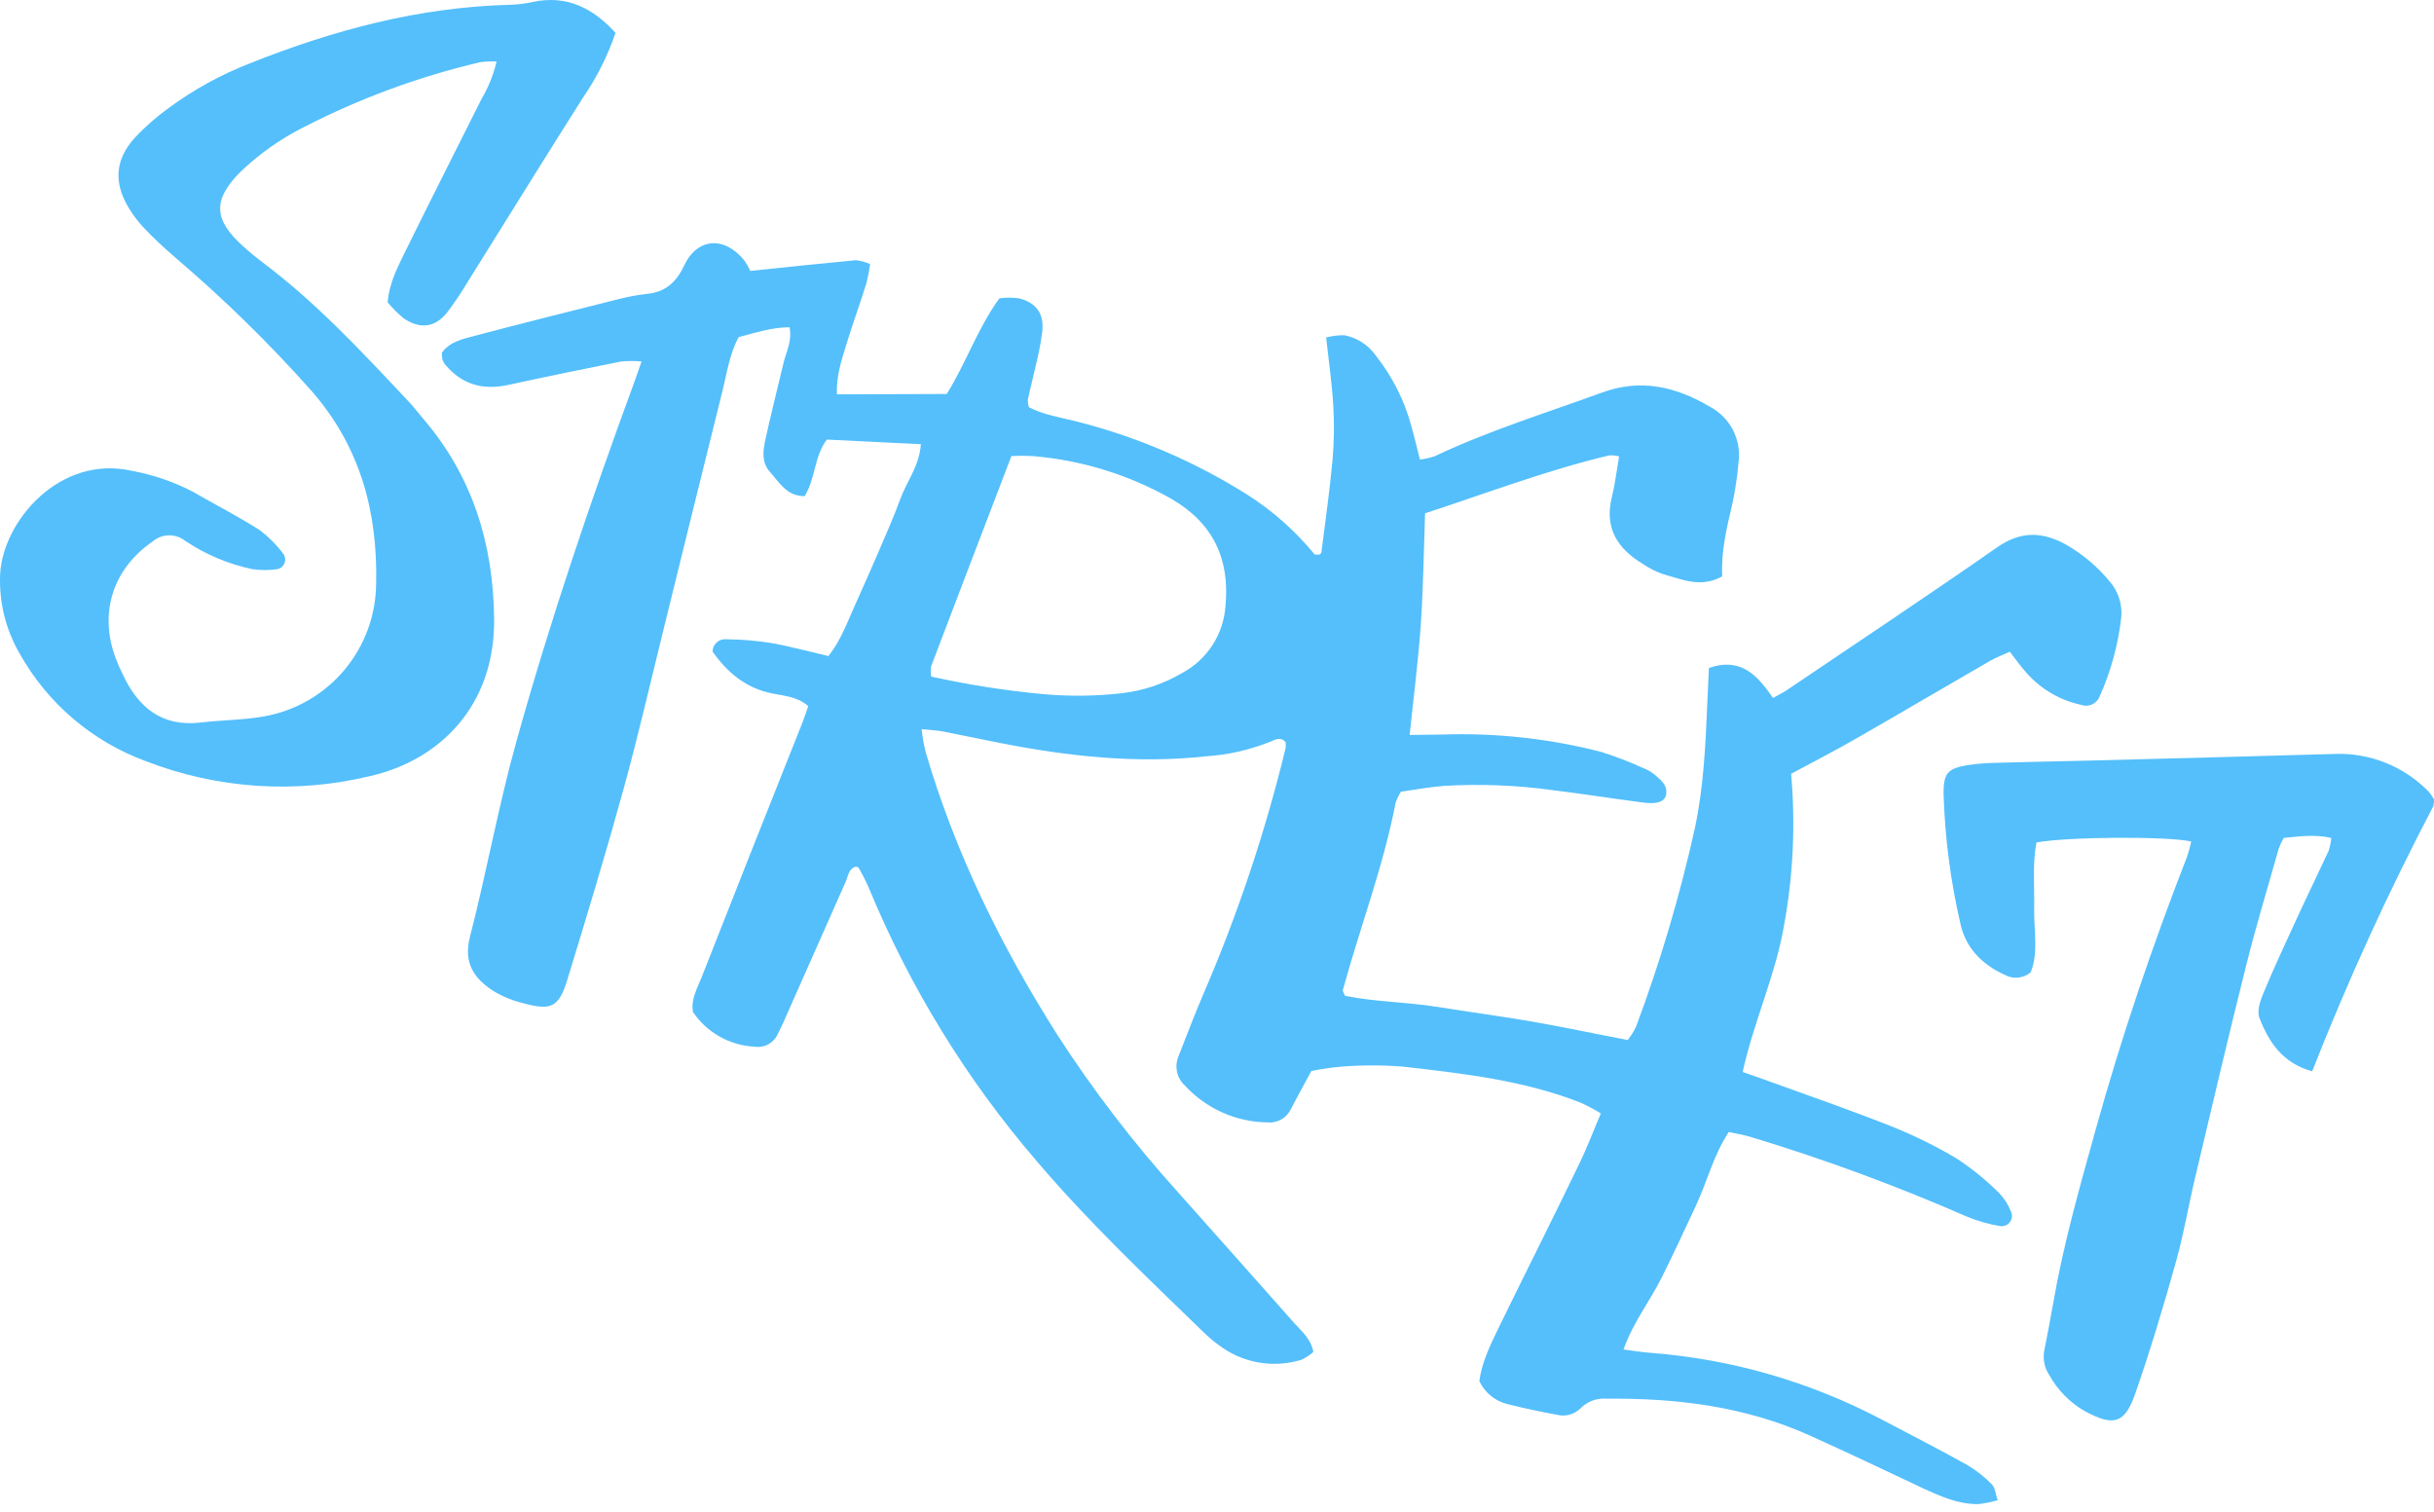 <svg width="256" height="159" viewBox="0 0 256 159" fill="none" xmlns="http://www.w3.org/2000/svg">
<path d="M170.291 48.004C169.953 47.912 169.603 47.875 169.253 47.894C162.694 49.453 156.405 51.857 149.884 53.989C149.743 57.939 149.697 61.844 149.433 65.736C149.169 69.518 148.679 73.288 148.261 77.302L151.734 77.257C157.346 77.069 162.957 77.683 168.396 79.08C169.892 79.552 171.357 80.114 172.784 80.762C173.201 80.918 173.592 81.135 173.944 81.406C174.589 81.974 175.42 82.508 175.233 83.591C175.091 84.287 174.344 84.602 172.933 84.422C169.711 84.01 166.489 83.494 163.267 83.101C159.487 82.58 155.665 82.431 151.856 82.656C150.31 82.779 148.782 83.069 147.346 83.269C147.124 83.628 146.939 84.007 146.791 84.403C145.503 91.142 143.028 97.56 141.231 104.158C141.231 104.242 141.302 104.358 141.456 104.732C144.562 105.376 147.9 105.376 151.192 105.905C154.485 106.433 157.855 106.877 161.167 107.451C164.479 108.024 167.771 108.74 171.206 109.384C171.544 108.948 171.836 108.477 172.076 107.979C174.632 101.144 176.705 94.138 178.281 87.012C179.189 82.702 179.382 78.339 179.569 73.964C179.614 72.746 179.679 71.529 179.737 70.259C183.152 69.067 184.892 71.116 186.483 73.41C186.992 73.12 187.385 72.933 187.772 72.695C195.208 67.663 202.688 62.701 210.053 57.566C212.534 55.832 214.809 55.91 217.276 57.269C219.03 58.267 220.587 59.578 221.871 61.135C222.318 61.644 222.658 62.238 222.872 62.881C223.086 63.524 223.168 64.204 223.114 64.879C222.79 67.787 222.014 70.626 220.814 73.294C220.657 73.661 220.364 73.953 219.996 74.108C219.628 74.263 219.215 74.269 218.842 74.125C216.633 73.641 214.635 72.465 213.14 70.768C212.553 70.124 212.031 69.37 211.387 68.545C210.659 68.88 209.937 69.145 209.28 69.525C204.615 72.218 199.969 74.957 195.298 77.637C193.068 78.926 190.787 80.086 188.384 81.387C188.856 86.741 188.6 92.134 187.624 97.418C186.715 102.618 184.466 107.425 183.287 112.747C184.505 113.173 185.549 113.534 186.586 113.914C190.697 115.409 194.84 116.833 198.906 118.456C201.302 119.409 203.618 120.551 205.833 121.871C207.421 122.922 208.901 124.126 210.253 125.467C210.785 126.028 211.207 126.684 211.497 127.4C211.585 127.576 211.624 127.773 211.609 127.97C211.594 128.167 211.525 128.356 211.411 128.516C211.296 128.677 211.139 128.803 210.958 128.881C210.777 128.959 210.577 128.986 210.382 128.959C209.173 128.759 207.99 128.422 206.857 127.954C199.453 124.713 191.862 121.916 184.125 119.578C183.397 119.352 182.636 119.242 181.824 119.062C180.207 121.523 179.55 124.288 178.377 126.794C177.205 129.301 176.013 131.885 174.756 134.397C173.5 136.91 171.766 139.075 170.755 141.936C171.85 142.078 172.688 142.22 173.57 142.284C182.101 142.937 190.407 145.336 197.972 149.333C200.949 150.899 203.945 152.433 206.883 154.069C207.845 154.638 208.726 155.331 209.506 156.131C209.841 156.466 209.873 157.104 210.111 157.787C209.429 157.987 208.73 158.125 208.024 158.2C205.949 158.2 204.1 157.388 202.225 156.518C198.275 154.649 194.318 152.774 190.33 150.977C183.538 147.916 176.341 147.04 168.976 147.11C168.475 147.068 167.971 147.136 167.499 147.31C167.027 147.484 166.598 147.759 166.244 148.116C165.923 148.437 165.523 148.669 165.085 148.788C164.646 148.908 164.184 148.912 163.744 148.799C161.979 148.476 160.226 148.098 158.486 147.665C157.857 147.501 157.272 147.2 156.772 146.785C156.272 146.37 155.87 145.849 155.593 145.261C155.832 143.367 156.702 141.543 157.578 139.739C160.432 133.888 163.377 128.07 166.193 122.213C166.966 120.608 167.591 118.933 168.371 117.103C167.69 116.69 166.987 116.315 166.264 115.982C160.245 113.611 153.873 112.909 147.526 112.18C145.403 112.016 143.27 112.016 141.147 112.18C140.065 112.274 138.99 112.429 137.925 112.644C137.146 114.088 136.437 115.357 135.773 116.646C135.557 117.106 135.204 117.488 134.762 117.74C134.32 117.991 133.811 118.1 133.305 118.05C131.673 118.03 130.061 117.677 128.57 117.012C127.079 116.347 125.739 115.385 124.632 114.184C124.214 113.804 123.923 113.302 123.801 112.75C123.678 112.197 123.73 111.62 123.949 111.098C124.806 108.907 125.644 106.703 126.572 104.538C130.175 96.185 133.066 87.541 135.213 78.7C135.237 78.486 135.237 78.27 135.213 78.056C134.749 77.495 134.214 77.74 133.711 77.966C131.528 78.857 129.215 79.39 126.862 79.544C119.523 80.35 112.306 79.544 105.122 78.133C103.143 77.753 101.172 77.315 99.187 76.935C98.543 76.812 97.866 76.787 96.932 76.69C97.022 77.479 97.158 78.262 97.338 79.035C100.45 89.68 105.296 99.525 111.217 108.856C114.994 114.703 119.237 120.237 123.904 125.402C128.002 130.022 132.12 134.617 136.205 139.243C136.926 140.061 137.854 140.77 138.138 142.188C137.756 142.534 137.321 142.817 136.849 143.025C135.392 143.468 133.852 143.561 132.352 143.296C130.853 143.03 129.438 142.414 128.221 141.498C127.679 141.104 127.165 140.674 126.681 140.209C120.644 134.352 114.523 128.573 109.078 122.168C101.664 113.56 95.68 103.818 91.352 93.314C91.035 92.604 90.68 91.911 90.289 91.239C90.257 91.181 90.095 91.188 89.973 91.162C89.225 91.4 89.206 92.161 88.948 92.734C86.758 97.653 84.576 102.578 82.402 107.509C82.222 107.915 82.009 108.314 81.822 108.72C81.623 109.189 81.274 109.577 80.829 109.825C80.384 110.072 79.87 110.164 79.367 110.086C78.078 110.023 76.821 109.661 75.696 109.028C74.571 108.395 73.608 107.509 72.885 106.439C72.653 105.099 73.317 103.997 73.761 102.87C77.292 93.887 80.845 84.912 84.419 75.942C84.618 75.433 84.786 74.912 85.011 74.267C83.884 73.275 82.511 73.198 81.242 72.94C78.413 72.379 76.468 70.691 74.94 68.526C74.945 68.342 74.987 68.162 75.065 67.995C75.142 67.829 75.254 67.68 75.392 67.559C75.53 67.438 75.692 67.347 75.867 67.291C76.042 67.236 76.227 67.218 76.409 67.237C77.972 67.253 79.531 67.382 81.075 67.624C83.053 67.972 84.999 68.507 87.131 69.003C88.42 67.385 89.103 65.485 89.915 63.668C90.727 61.851 91.571 59.982 92.364 58.126C93.156 56.27 93.987 54.421 94.677 52.52C95.366 50.62 96.687 49.054 96.855 46.721L86.97 46.232C85.617 47.997 85.785 50.336 84.625 52.185C82.724 52.185 81.957 50.716 80.959 49.608C80.121 48.674 80.231 47.488 80.469 46.386C81.062 43.648 81.758 40.935 82.402 38.203C82.672 37.03 83.33 35.916 83.046 34.421C81.178 34.421 79.509 34.988 77.692 35.458C76.725 37.23 76.455 39.247 75.971 41.18C73.877 49.556 71.828 57.933 69.753 66.348C68.381 71.902 67.099 77.489 65.578 83.004C63.729 89.712 61.712 96.381 59.676 103.024C58.761 105.995 57.955 106.33 54.901 105.479C53.818 105.211 52.784 104.776 51.834 104.191C49.856 102.902 48.728 101.265 49.424 98.546C51.183 91.703 52.433 84.725 54.328 77.927C57.891 65.162 62.15 52.617 66.719 40.175C66.944 39.53 67.157 38.925 67.479 38.016C66.771 37.954 66.06 37.954 65.353 38.016C61.39 38.809 57.434 39.614 53.49 40.478C50.842 41.057 48.606 40.478 46.847 38.371C46.705 38.199 46.596 38.002 46.525 37.791C46.487 37.563 46.469 37.332 46.473 37.101C47.317 35.916 48.703 35.651 49.972 35.31C54.85 34.021 59.747 32.791 64.644 31.566C65.726 31.27 66.829 31.054 67.943 30.922C69.934 30.741 71.087 29.762 71.957 27.926C73.355 24.968 76.229 24.82 78.31 27.423C78.542 27.761 78.743 28.119 78.909 28.493C82.698 28.1 86.358 27.707 90.031 27.365C90.543 27.426 91.043 27.566 91.513 27.777C91.429 28.429 91.306 29.074 91.146 29.711C90.501 31.85 89.702 33.963 89.052 36.109C88.536 37.81 87.937 39.511 88.027 41.476L99.574 41.438C101.616 38.171 102.834 34.505 105.115 31.373C105.793 31.289 106.479 31.289 107.158 31.373C108.975 31.831 109.8 32.945 109.632 34.801C109.476 36.023 109.245 37.234 108.943 38.429C108.678 39.633 108.363 40.825 108.098 42.031C108.098 42.301 108.137 42.57 108.214 42.829C109.748 43.628 111.526 43.899 113.247 44.331C119.567 45.935 125.598 48.518 131.121 51.986C133.831 53.702 136.248 55.843 138.28 58.326C138.57 58.326 138.679 58.326 138.756 58.326C138.834 58.326 138.969 58.171 138.982 58.081C139.388 54.859 139.852 51.638 140.148 48.416C140.318 46.516 140.346 44.605 140.232 42.701C140.097 40.362 139.755 38.035 139.478 35.49C140.11 35.331 140.76 35.253 141.411 35.258C142.75 35.525 143.934 36.298 144.717 37.417C146.461 39.625 147.735 42.166 148.46 44.885C148.77 45.961 149.014 47.056 149.343 48.332C149.878 48.271 150.405 48.152 150.915 47.978C156.611 45.278 162.63 43.429 168.532 41.277C172.591 39.801 176.264 40.671 179.795 42.752C180.852 43.3 181.714 44.163 182.261 45.221C182.808 46.279 183.013 47.481 182.849 48.661C182.725 50.114 182.51 51.558 182.205 52.984C181.618 55.484 181.006 57.972 181.135 60.62C178.899 61.876 176.882 60.929 174.885 60.375C174.141 60.118 173.437 59.761 172.791 59.312C170.13 57.714 168.719 55.542 169.53 52.295C169.865 50.929 170.033 49.492 170.291 48.004ZM97.944 71.161C101.8 72.014 105.706 72.627 109.638 72.998C112.426 73.258 115.233 73.228 118.015 72.907C120.249 72.648 122.405 71.924 124.342 70.781C125.635 70.088 126.73 69.079 127.526 67.847C128.322 66.615 128.792 65.201 128.892 63.739C129.362 58.796 127.603 55.027 123.215 52.475C118.716 49.92 113.713 48.38 108.556 47.965C107.83 47.926 107.103 47.926 106.378 47.965C103.498 55.491 100.701 62.785 97.911 70.137C97.879 70.478 97.89 70.823 97.944 71.161Z" fill="#54BFFB"/>
<path d="M64.741 3.454C63.909 5.892 62.745 8.203 61.281 10.322C57.196 16.766 53.194 23.254 49.148 29.717C48.514 30.777 47.826 31.803 47.086 32.791C45.797 34.466 44.167 34.679 42.395 33.435C41.808 32.937 41.265 32.389 40.771 31.798C40.926 29.865 41.744 28.248 42.53 26.644C45.204 21.205 47.943 15.806 50.656 10.387C51.375 9.168 51.905 7.847 52.228 6.469C51.655 6.441 51.082 6.464 50.514 6.54C44.058 8.054 37.813 10.354 31.918 13.389C29.509 14.604 27.292 16.167 25.339 18.029C22.349 20.993 22.42 23.093 25.597 25.922C26.241 26.521 26.956 27.095 27.672 27.636C33.258 31.837 37.981 36.914 42.756 41.998C43.4 42.643 43.922 43.358 44.508 44.035C49.721 50.111 51.906 57.269 51.97 65.156C52.041 74.242 46.248 79.976 38.87 81.639C31.062 83.513 22.868 82.967 15.377 80.073C9.727 78.01 5.003 73.988 2.065 68.739C0.592 66.201 -0.119 63.293 0.016 60.362C0.326 54.789 6.305 47.778 13.915 49.531C16.122 49.937 18.256 50.669 20.249 51.702C22.581 53.042 24.985 54.28 27.246 55.71C28.229 56.436 29.098 57.305 29.824 58.288C29.917 58.427 29.974 58.587 29.991 58.754C30.008 58.921 29.983 59.09 29.92 59.245C29.856 59.4 29.755 59.538 29.626 59.645C29.497 59.752 29.344 59.826 29.179 59.86C28.304 59.989 27.413 59.989 26.538 59.86C24.003 59.329 21.596 58.312 19.45 56.864C18.961 56.487 18.357 56.29 17.74 56.305C17.123 56.321 16.53 56.547 16.061 56.947C11.924 59.802 10.416 64.325 12.104 69.074C12.339 69.704 12.608 70.322 12.91 70.923C14.527 74.39 16.995 76.471 21.086 75.994C23.309 75.73 25.597 75.736 27.762 75.35C31.06 74.769 34.049 73.047 36.206 70.485C38.363 67.923 39.55 64.684 39.56 61.335C39.727 53.783 37.865 46.953 32.768 41.116C28.296 36.088 23.48 31.377 18.354 27.017C17.253 26.057 16.189 25.084 15.178 24.015C14.559 23.365 14.013 22.649 13.548 21.882C11.93 19.189 12.091 16.798 14.192 14.472C15.267 13.328 16.45 12.29 17.723 11.373C20.347 9.437 23.215 7.857 26.254 6.675C35.069 3.151 44.135 0.735 53.69 0.503C54.473 0.475 55.252 0.376 56.016 0.206C59.586 -0.548 62.337 0.818 64.741 3.454Z" fill="#54BFFB"/>
<path d="M255.996 84.068C256.011 84.315 255.987 84.562 255.925 84.802C251.177 93.856 246.925 103.161 243.186 112.677C240.074 111.82 238.624 109.597 237.639 107.064C237.361 106.356 237.709 105.28 238.044 104.487C239.166 101.794 240.396 99.145 241.621 96.491C242.697 94.152 243.837 91.832 244.92 89.487C245.062 89.047 245.155 88.593 245.197 88.133C243.386 87.721 241.749 87.979 240.19 88.133C239.989 88.486 239.817 88.855 239.675 89.235C238.515 93.34 237.271 97.425 236.24 101.562C234.385 108.959 232.645 116.382 230.886 123.817C230.183 126.762 229.687 129.765 228.869 132.677C227.58 137.316 226.182 141.949 224.603 146.505C223.476 149.765 222.316 150.049 219.307 148.438C217.737 147.549 216.442 146.245 215.563 144.668C215.046 143.916 214.845 142.99 215.003 142.091C215.325 140.441 215.647 138.792 215.937 137.136C217 130.924 218.727 124.893 220.409 118.83C223.121 109.088 226.362 99.5 230.029 90.105C230.205 89.581 230.351 89.048 230.467 88.507C228.057 87.94 217.413 87.998 214.184 88.61C213.759 90.853 213.991 93.185 213.946 95.498C213.901 97.811 214.429 100.189 213.579 102.27C213.2 102.587 212.733 102.78 212.241 102.823C211.75 102.867 211.256 102.76 210.827 102.515C208.43 101.439 206.71 99.641 206.175 97.09C205.141 92.603 204.552 88.025 204.416 83.423C204.416 81.349 204.841 80.846 206.832 80.492C207.828 80.338 208.834 80.252 209.841 80.234C212.979 80.137 216.124 80.086 219.262 80.008C228.006 79.776 236.749 79.557 245.487 79.299C247.341 79.222 249.191 79.539 250.914 80.23C252.637 80.921 254.193 81.97 255.48 83.307C255.677 83.543 255.85 83.798 255.996 84.068Z" fill="#54BFFB"/>
</svg>

